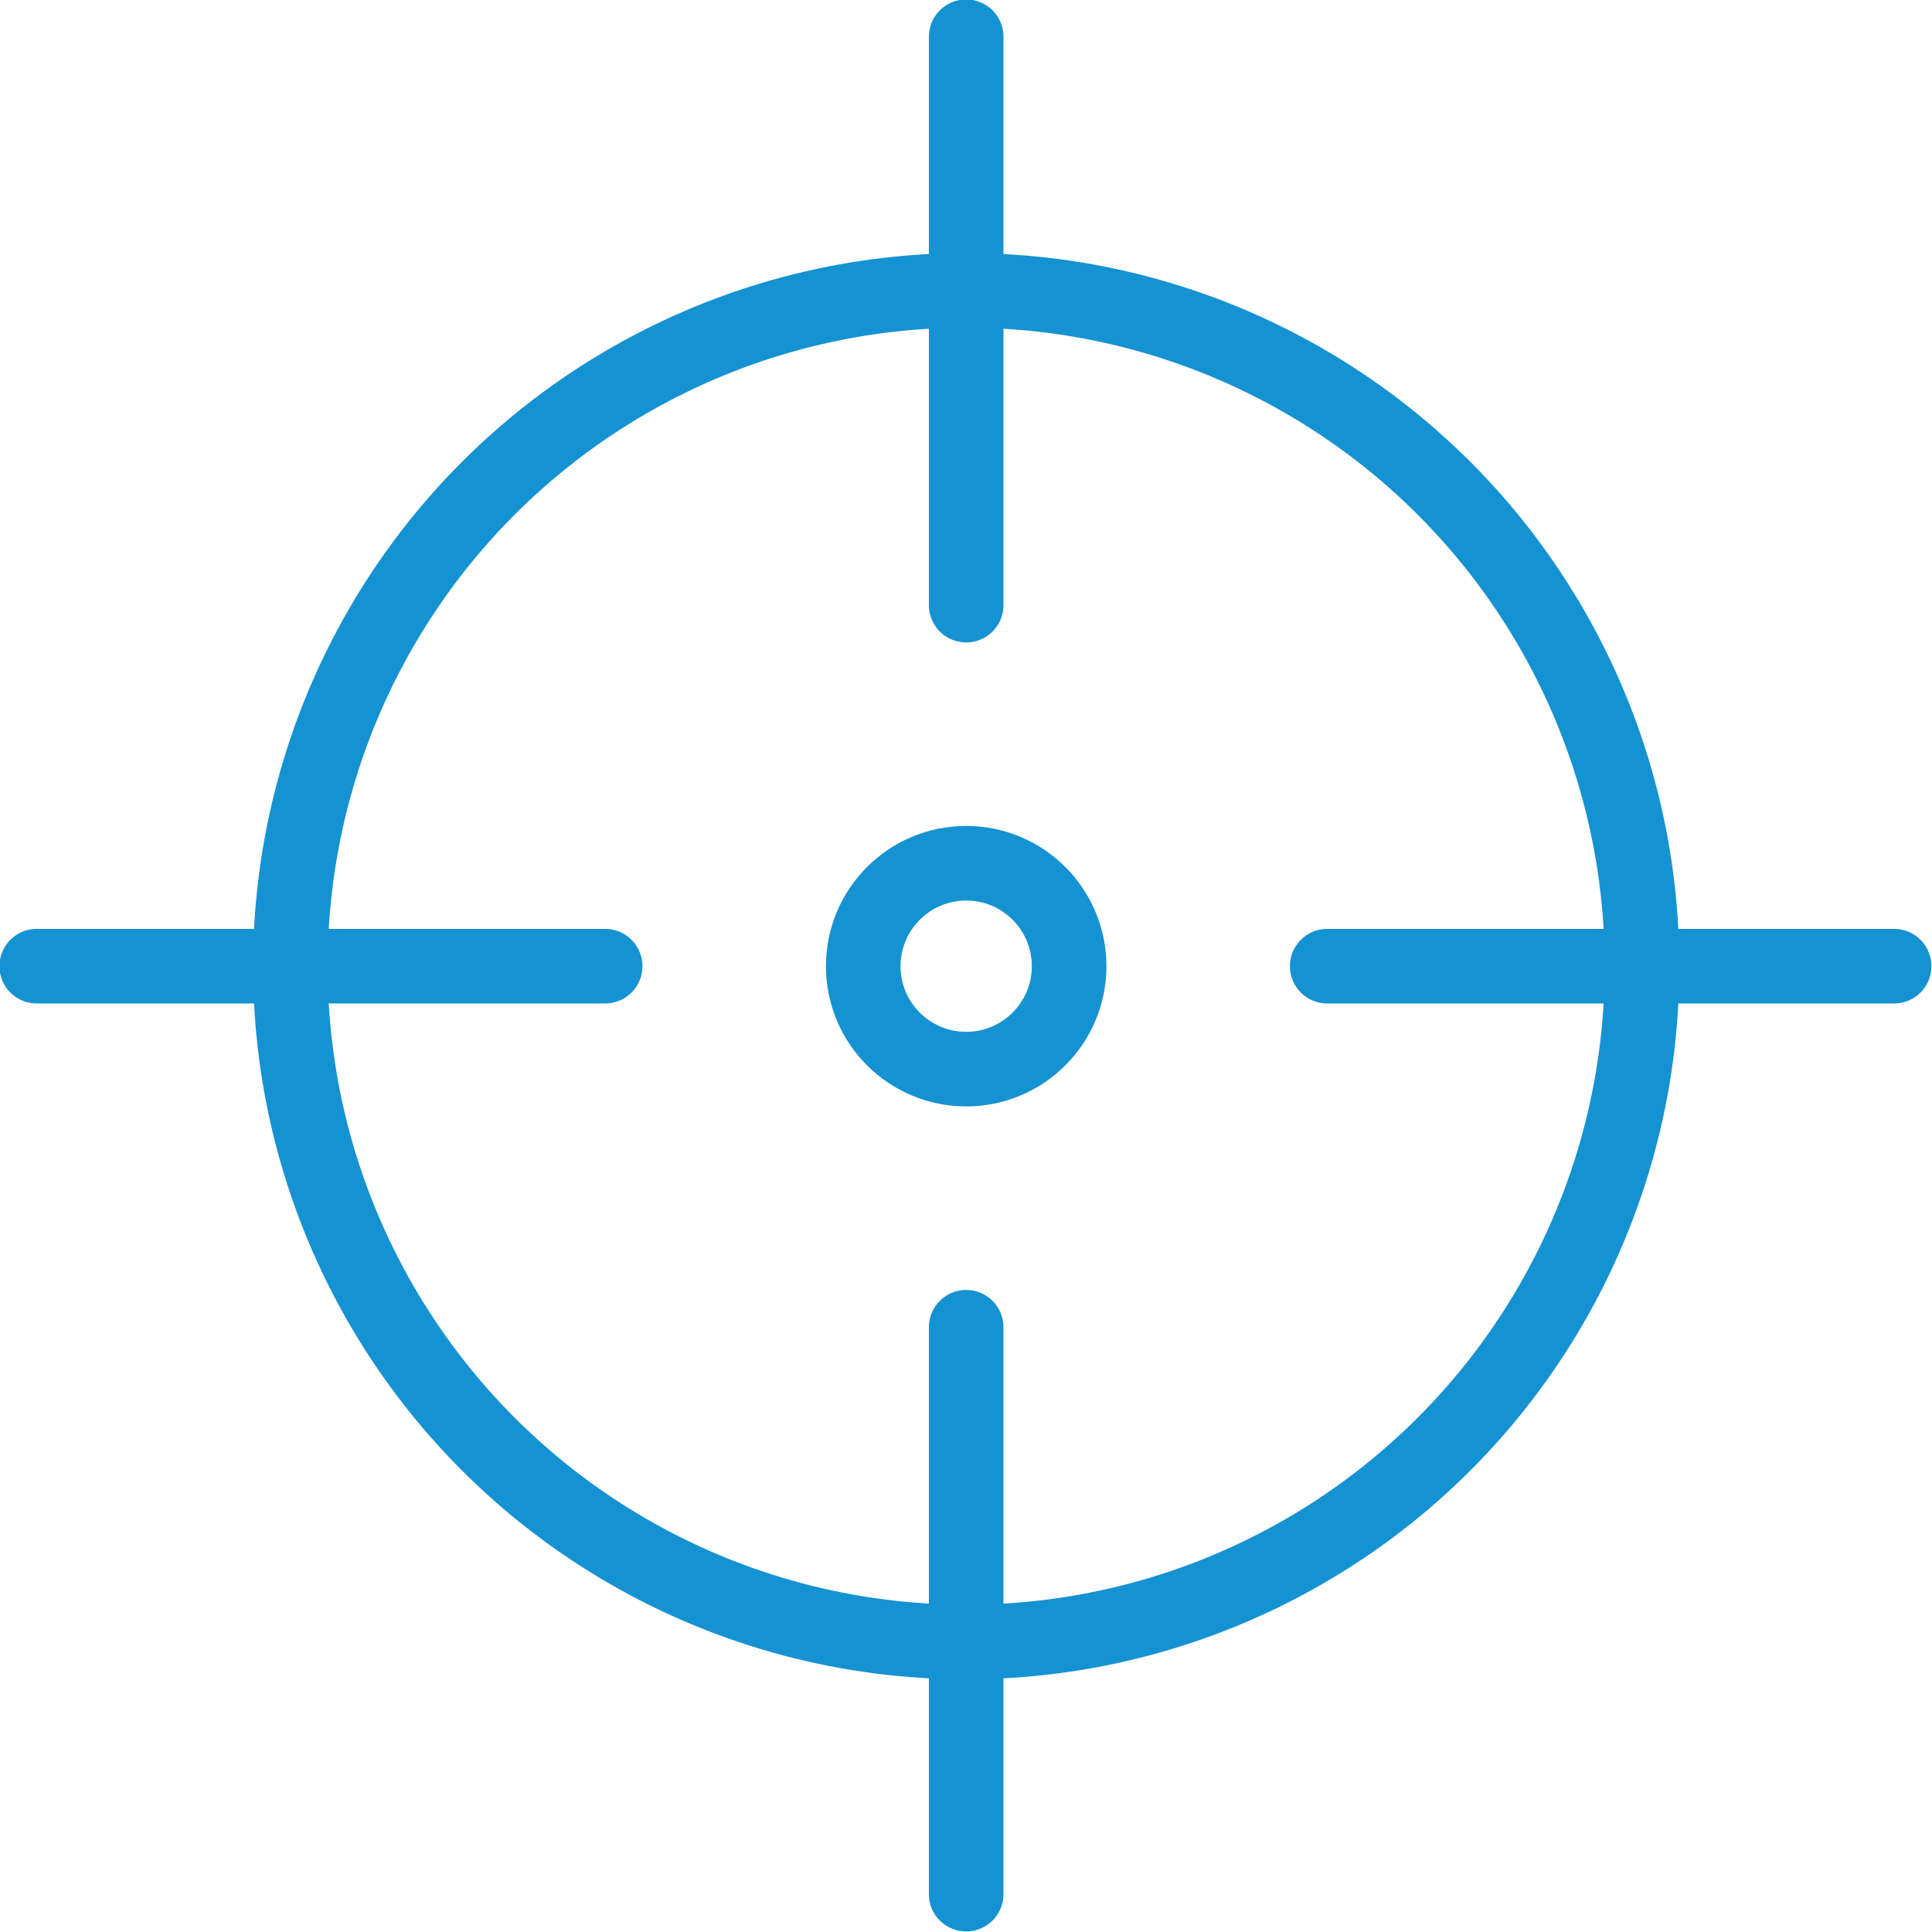 <?xml version="1.0" encoding="utf-8"?>
<!-- Generator: Adobe Illustrator 23.1.1, SVG Export Plug-In . SVG Version: 6.00 Build 0)  -->
<svg version="1.1" id="Livello_1" xmlns="http://www.w3.org/2000/svg" xmlns:xlink="http://www.w3.org/1999/xlink" x="0px" y="0px"
	 viewBox="0 0 129.5 129.5" style="enable-background:new 0 0 129.5 129.5;" xml:space="preserve">
<style type="text/css">
	.st0{fill:none;stroke:#1592D2;stroke-width:5;stroke-linecap:round;stroke-miterlimit:10;}
	.st1{fill:none;stroke:#1592D2;stroke-width:5;}
</style>
<g id="Group_878" transform="translate(-915.338 -2132.338)">
	<ellipse id="Ellipse_85" class="st0" cx="980.1" cy="2197.1" rx="45.3" ry="45.3"/>
	<ellipse id="Ellipse_86" class="st1" cx="980.1" cy="2197.1" rx="6.9" ry="6.9"/>
	<line id="Line_529" class="st0" x1="980.1" y1="2134.8" x2="980.1" y2="2172.9"/>
	<line id="Line_530" class="st0" x1="1042.3" y1="2197.1" x2="1004.3" y2="2197.1"/>
	<line id="Line_531" class="st0" x1="980.1" y1="2259.3" x2="980.1" y2="2221.3"/>
	<line id="Line_532" class="st0" x1="917.8" y1="2197.1" x2="955.9" y2="2197.1"/>
</g>
</svg>
